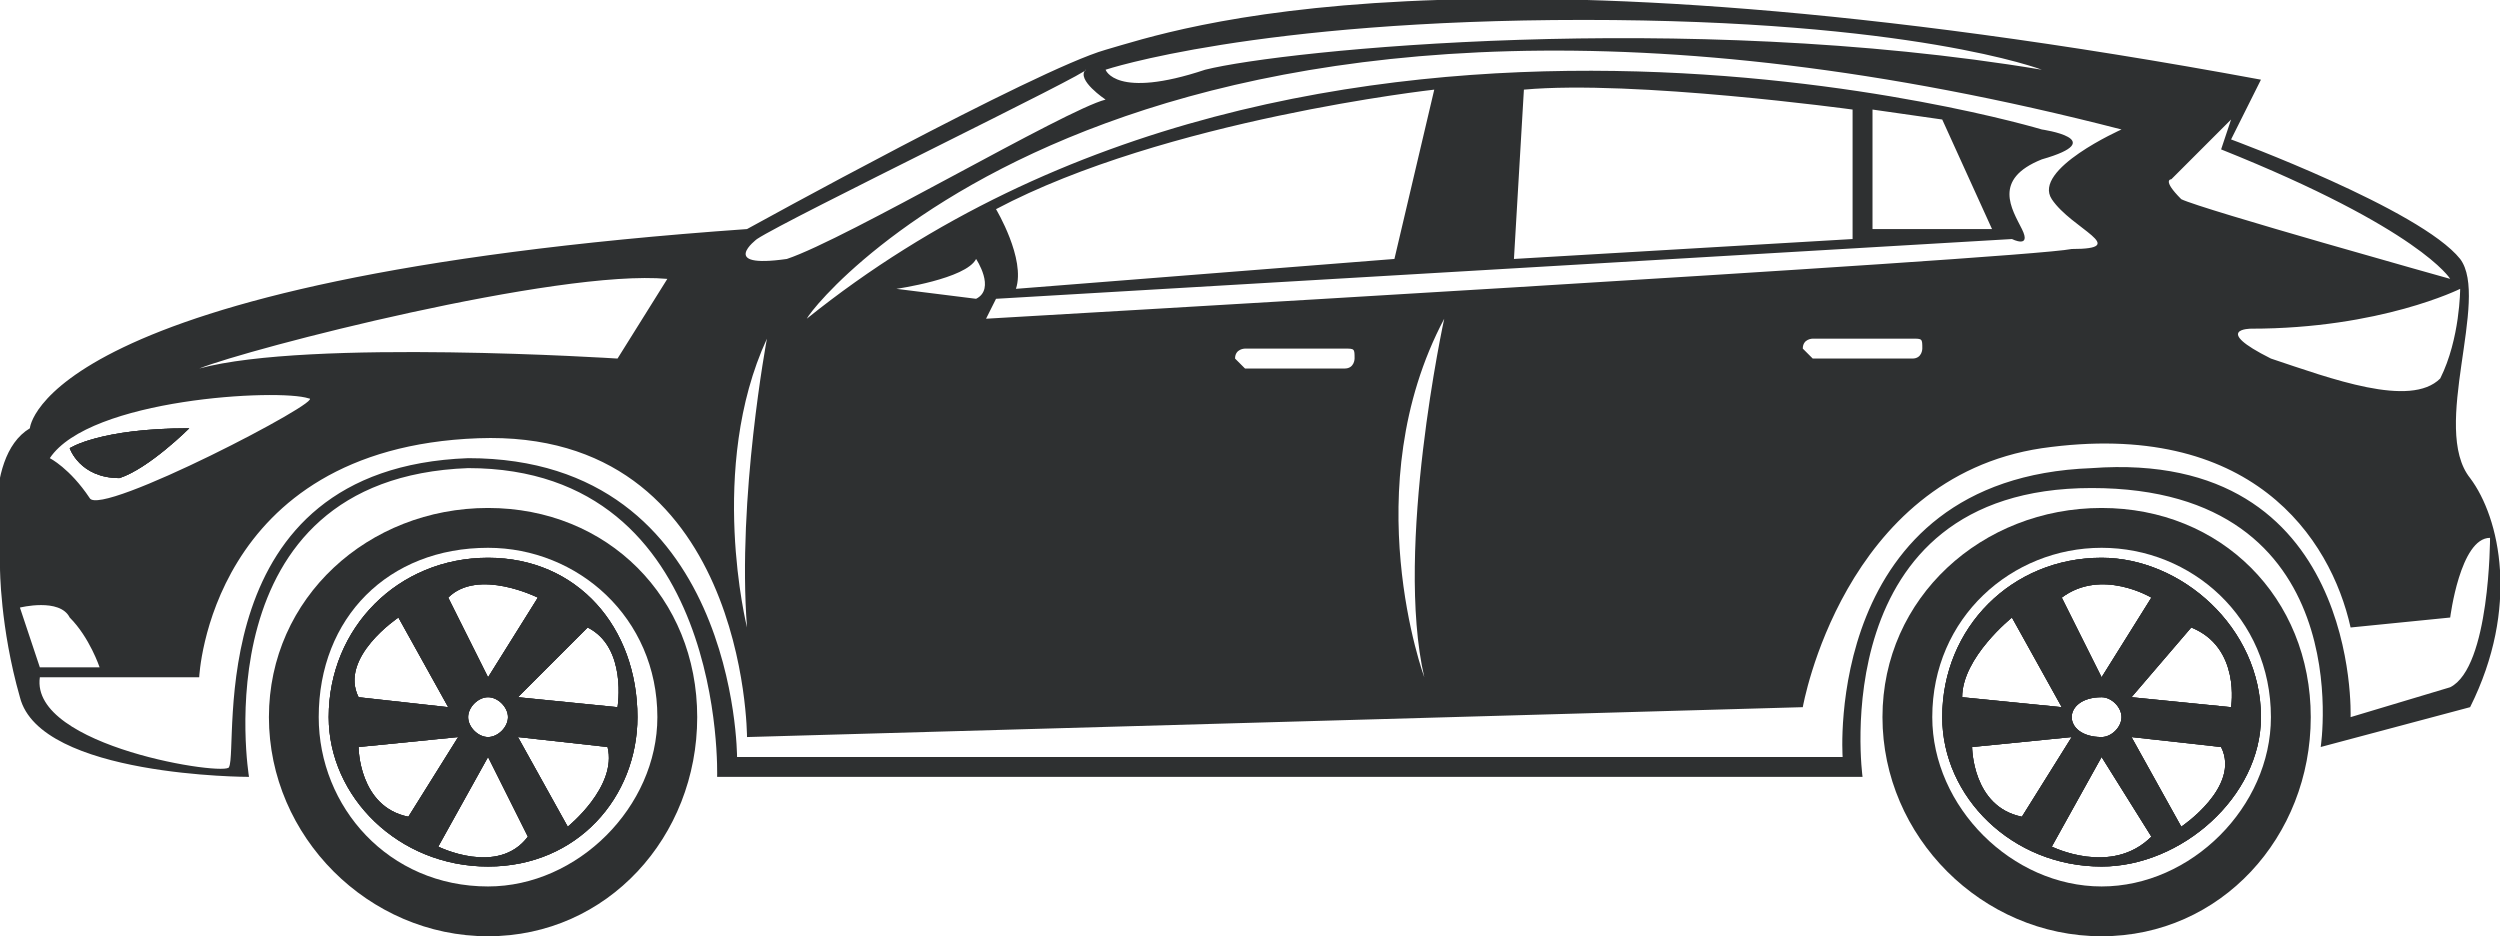 <?xml version="1.0" encoding="UTF-8"?>
<!DOCTYPE svg PUBLIC "-//W3C//DTD SVG 1.1//EN" "http://www.w3.org/Graphics/SVG/1.1/DTD/svg11.dtd">
<!-- Creator: CorelDRAW X7 -->
<svg xmlns="http://www.w3.org/2000/svg" xml:space="preserve" width="0.251in" height="0.094in" version="1.1" style="shape-rendering:geometricPrecision; text-rendering:geometricPrecision; image-rendering:optimizeQuality; fill-rule:evenodd; clip-rule:evenodd"
viewBox="0 0 251 94"
 xmlns:xlink="http://www.w3.org/1999/xlink">
 <defs>
  <style type="text/css">
   <![CDATA[
    .fil0 {fill:#2E3031}
   ]]>
  </style>
 </defs>
 <g id="Layer_x0020_1">
  <g id="_2369561398960">
   <path class="fil0" d="M7 45c0,0 3,-2 12,-2 0,0 -4,4 -7,5 -4,0 -5,-3 -5,-3z"/>
   <path class="fil0" d="M246 69l-10 3c0,0 1,-27 -26,-25 -27,1 -25,29 -25,29l-111 0c0,0 0,-30 -27,-30 -27,1 -23,29 -24,31 0,1 -20,-2 -19,-9l16 0c0,0 1,-23 28,-24 27,-1 27,30 27,30l106 -3c0,0 4,-23 24,-26 21,-3 29,9 31,18l10 -1c0,0 1,-8 4,-8 0,0 0,13 -4,15zm-244 -8c0,0 4,-1 5,1 2,2 3,5 3,5l-6 0 -2 -6zm29 -21c2,0 -21,12 -22,10 -2,-3 -4,-4 -4,-4 4,-6 23,-7 26,-6zm36 -12l-5 8c0,0 -31,-2 -42,1 5,-2 36,-10 47,-9zm10 6c0,0 -3,16 -2,29 0,0 -4,-16 2,-29zm-1 -10c3,-2 34,-17 33,-17 -1,1 2,3 2,3 -4,1 -26,14 -32,16 -7,1 -3,-2 -3,-2zm83 -22c33,0 46,5 46,5 -36,-6 -76,-2 -84,0 -9,3 -10,0 -10,0 0,0 15,-5 48,-5zm-61 28l-8 -1c0,0 7,-1 8,-3 0,0 2,3 0,4zm90 -7l0 -12 7 1 5 11 -12 0zm-36 3l1 -17c11,-1 33,2 33,2l0 13 -34 2zm-52 -5c17,-9 44,-12 44,-12l-4 17 -38 3c1,-3 -2,-8 -2,-8zm36 15c0,0 0,1 -1,1l-10 0c0,0 -1,-1 -1,-1 0,-1 1,-1 1,-1l10 0c1,0 1,0 1,1zm7 32c0,0 -7,-19 2,-36 0,0 -5,23 -2,36zm50 -33c0,0 0,1 -1,1l-10 0c0,0 -1,-1 -1,-1 0,-1 1,-1 1,-1l10 0c1,0 1,0 1,1zm13 -15c2,3 8,5 2,5 -5,1 -109,7 -109,7l1 -2 102 -6c0,0 2,1 1,-1 -1,-2 -3,-5 2,-7 7,-2 0,-3 0,-3 0,0 -73,-22 -124,19 1,-2 35,-44 132,-19 0,0 -9,4 -7,7zm12 -2l6 -6 -1 3c20,8 23,13 23,13 0,0 -25,-7 -27,-8 -2,-2 -1,-2 -1,-2zm27 20c-3,3 -11,0 -17,-2 -6,-3 -2,-3 -2,-3 13,0 21,-4 21,-4 0,0 0,5 -2,9zm3 10c-4,-5 2,-18 -1,-22 -4,-5 -23,-12 -23,-12l3 -6c-81,-15 -109,-5 -116,-3 -7,2 -36,18 -36,18 -71,5 -72,20 -72,20 -5,3 -3,14 -3,14 0,0 0,6 2,13 2,8 23,8 23,8 0,0 -5,-30 22,-31 26,0 25,31 25,31l115 0c0,0 -4,-29 23,-29 27,0 23,26 23,26l15 -4c5,-10 3,-19 0,-23z"/>
   <path class="fil0" d="M19 43c0,0 -4,4 -7,5 -4,0 -5,-3 -5,-3 0,0 3,-2 12,-2z"/>
   <path class="fil0" d="M19 43c0,0 -4,4 -7,5 -4,0 -5,-3 -5,-3 0,0 3,-2 12,-2z"/>
   <path class="fil0" d="M214 70l6 -7c5,2 4,8 4,8l-10 -1zm5 13l-5 -9 9 1c2,4 -4,8 -4,8zm-13 2l5 -9 5 8c-4,4 -10,1 -10,1zm-8 -10l10 -1 -5 8c-5,-1 -5,-7 -5,-7zm4 -13l5 9 -10 -1c0,-4 5,-8 5,-8zm11 10c0,1 -1,2 -2,2 -2,0 -3,-1 -3,-2 0,-1 1,-2 3,-2 1,0 2,1 2,2zm3 -12l-5 8 -4 -8c4,-3 9,0 9,0zm-5 -4c-9,0 -16,7 -16,16 0,8 7,15 16,15 8,0 16,-7 16,-15 0,-9 -8,-16 -16,-16z"/>
   <path class="fil0" d="M211 89c-9,0 -17,-8 -17,-17 0,-10 8,-17 17,-17 9,0 17,7 17,17 0,9 -8,17 -17,17zm0 -38c-12,0 -22,9 -22,21 0,12 10,22 22,22 12,0 21,-10 21,-22 0,-12 -9,-21 -21,-21z"/>
   <path class="fil0" d="M214 70l6 -7c5,2 4,8 4,8l-10 -1zm5 13l-5 -9 9 1c2,4 -4,8 -4,8zm-13 2l5 -9 5 8c-4,4 -10,1 -10,1zm-8 -10l10 -1 -5 8c-5,-1 -5,-7 -5,-7zm4 -13l5 9 -10 -1c0,-4 5,-8 5,-8zm11 10c0,1 -1,2 -2,2 -2,0 -3,-1 -3,-2 0,-1 1,-2 3,-2 1,0 2,1 2,2zm3 -12l-5 8 -4 -8c4,-3 9,0 9,0zm-5 -4c-9,0 -16,7 -16,16 0,8 7,15 16,15 8,0 16,-7 16,-15 0,-9 -8,-16 -16,-16z"/>
   <path class="fil0" d="M214 70l6 -7c5,2 4,8 4,8l-10 -1zm5 13l-5 -9 9 1c2,4 -4,8 -4,8zm-13 2l5 -9 5 8c-4,4 -10,1 -10,1zm-8 -10l10 -1 -5 8c-5,-1 -5,-7 -5,-7zm4 -13l5 9 -10 -1c0,-4 5,-8 5,-8zm11 10c0,1 -1,2 -2,2 -2,0 -3,-1 -3,-2 0,-1 1,-2 3,-2 1,0 2,1 2,2zm3 -12l-5 8 -4 -8c4,-3 9,0 9,0zm-5 -4c-9,0 -16,7 -16,16 0,8 7,15 16,15 8,0 16,-7 16,-15 0,-9 -8,-16 -16,-16z"/>
   <path class="fil0" d="M52 70l7 -7c4,2 3,8 3,8l-10 -1zm5 13l-5 -9 9 1c1,4 -4,8 -4,8zm-13 2l5 -9 4 8c-3,4 -9,1 -9,1zm-8 -10l10 -1 -5 8c-5,-1 -5,-7 -5,-7zm4 -13l5 9 -9 -1c-2,-4 4,-8 4,-8zm11 10c0,1 -1,2 -2,2 -1,0 -2,-1 -2,-2 0,-1 1,-2 2,-2 1,0 2,1 2,2zm3 -12l-5 8 -4 -8c3,-3 9,0 9,0zm-5 -4c-9,0 -16,7 -16,16 0,8 7,15 16,15 9,0 15,-7 15,-15 0,-9 -6,-16 -15,-16z"/>
   <path class="fil0" d="M49 89c-10,0 -17,-8 -17,-17 0,-10 7,-17 17,-17 9,0 17,7 17,17 0,9 -8,17 -17,17zm0 -38c-12,0 -22,9 -22,21 0,12 10,22 22,22 12,0 21,-10 21,-22 0,-12 -9,-21 -21,-21z"/>
   <path class="fil0" d="M52 70l7 -7c4,2 3,8 3,8l-10 -1zm5 13l-5 -9 9 1c1,4 -4,8 -4,8zm-13 2l5 -9 4 8c-3,4 -9,1 -9,1zm-8 -10l10 -1 -5 8c-5,-1 -5,-7 -5,-7zm4 -13l5 9 -9 -1c-2,-4 4,-8 4,-8zm11 10c0,1 -1,2 -2,2 -1,0 -2,-1 -2,-2 0,-1 1,-2 2,-2 1,0 2,1 2,2zm3 -12l-5 8 -4 -8c3,-3 9,0 9,0zm-5 -4c-9,0 -16,7 -16,16 0,8 7,15 16,15 9,0 15,-7 15,-15 0,-9 -6,-16 -15,-16z"/>
   <path class="fil0" d="M52 70l7 -7c4,2 3,8 3,8l-10 -1zm5 13l-5 -9 9 1c1,4 -4,8 -4,8zm-13 2l5 -9 4 8c-3,4 -9,1 -9,1zm-8 -10l10 -1 -5 8c-5,-1 -5,-7 -5,-7zm4 -13l5 9 -9 -1c-2,-4 4,-8 4,-8zm11 10c0,1 -1,2 -2,2 -1,0 -2,-1 -2,-2 0,-1 1,-2 2,-2 1,0 2,1 2,2zm3 -12l-5 8 -4 -8c3,-3 9,0 9,0zm-5 -4c-9,0 -16,7 -16,16 0,8 7,15 16,15 9,0 15,-7 15,-15 0,-9 -6,-16 -15,-16z"/>
  </g>
 </g>
</svg>
